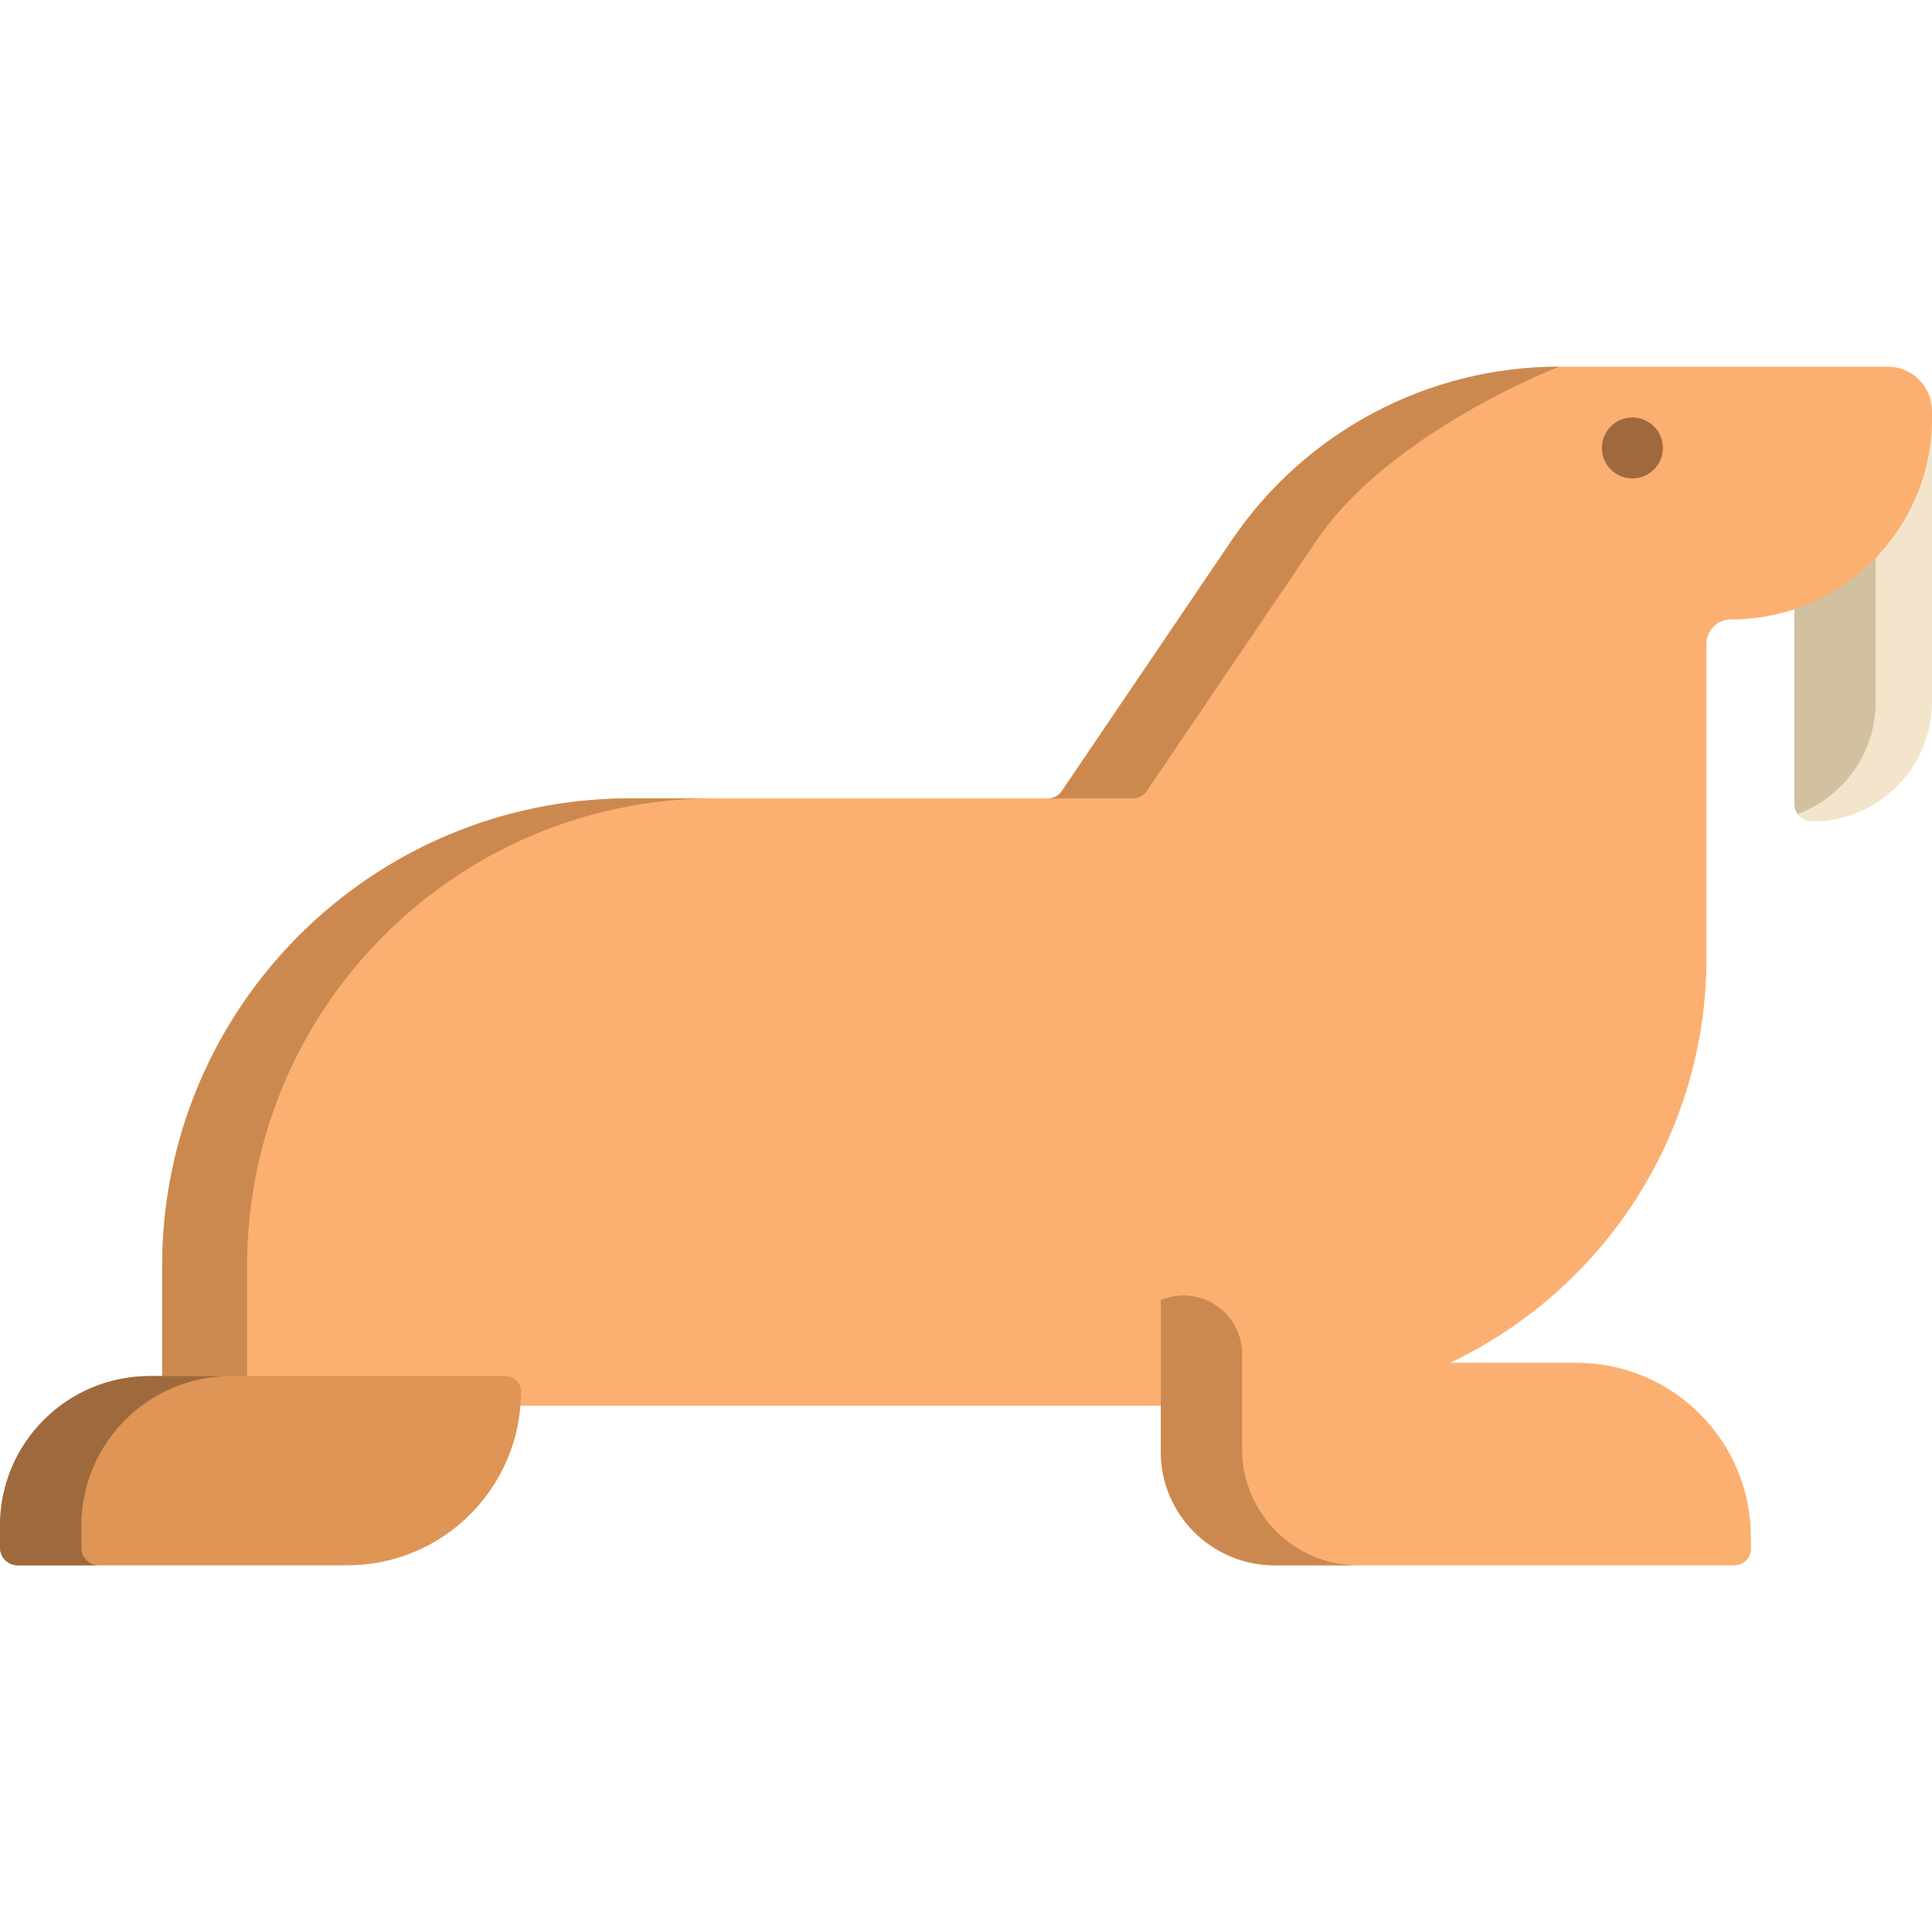 <?xml version="1.0" encoding="iso-8859-1"?>
<!-- Generator: Adobe Illustrator 19.0.0, SVG Export Plug-In . SVG Version: 6.00 Build 0)  -->
<svg version="1.1" id="Layer_1" xmlns="http://www.w3.org/2000/svg" xmlns:xlink="http://www.w3.org/1999/xlink" x="0px" y="0px"
	 viewBox="0 0 512 512" style="enable-background:new 0 0 512 512;" xml:space="preserve">
<path style="fill:#F2E5CB;" d="M512,111.389v74.62c0,17.498-14.206,31.69-31.722,31.69c-1.596,0-2.997-0.775-3.869-1.981
	c-0.56-0.786-0.894-1.755-0.894-2.789v-101.54H512z"/>
<path style="fill:#D1C1A1;" d="M497.072,111.389v74.62c0,13.611-8.591,25.229-20.663,29.709c-0.56-0.786-0.894-1.755-0.894-2.789
	v-101.54H497.072z"/>
<path style="fill:#FBB071;" d="M500.264,97.175c6.482,0,11.736,5.252,11.736,11.729v1.971c0,19.635-10.63,36.797-26.457,46.036
	c-7.888,4.609-17.063,7.251-26.862,7.251c-1.782,0-3.395,0.722-4.563,1.88c-1.158,1.167-1.881,2.779-1.881,4.56v83.249
	c0,65.545-53.166,118.681-118.752,118.681H42.982v-37.055c0-68.424,55.502-123.894,123.968-123.894h110.855
	c1.424,0,2.755-0.706,3.555-1.885l45.073-66.523c19.489-28.766,51.988-45.998,86.751-45.998H500.264z"/>
<g>
	<path style="fill:#CC894F;" d="M303.864,209.698l45.073-66.523c19.49-28.767,64.247-46,64.247-46
		c-34.763,0-67.261,17.232-86.753,46l-45.073,66.523c-0.798,1.179-2.129,1.885-3.554,1.885h22.505
		C301.734,211.583,303.065,210.877,303.864,209.698z"/>
	<path style="fill:#CC894F;" d="M189.454,211.583h-22.505c-68.465,0-123.968,55.468-123.968,123.894v37.054h22.505v-37.054
		C65.487,267.051,120.989,211.583,189.454,211.583z"/>
</g>
<ellipse style="fill:#9E6A3D;" cx="432.598" cy="118.71" rx="8.084" ry="8.076"/>
<path style="fill:#FBB071;" d="M370.959,354.603v6.547h46.804c25.534,0,46.234,20.687,46.234,46.206v3.16
	c0,2.379-1.93,4.307-4.311,4.307H337.796c-16.668,0-30.181-13.498-30.181-30.149v-35.208c0-2.975,1.932-5.606,4.773-6.499
	l29.877-9.394C356.484,329.103,370.959,339.711,370.959,354.603z"/>
<path style="fill:#CC894F;" d="M329.172,384.031V358.82c0-10.471-10.177-17.93-20.176-14.786l-1.381,0.435v40.207
	c0,16.651,13.513,30.149,30.181,30.149h22.188C342.967,414.824,329.172,401.038,329.172,384.031z"/>
<path style="fill:#DE9556;" d="M39.654,364.672h94.314c2.267,0,4.105,1.838,4.105,4.105l0,0c0,25.431-20.616,46.047-46.047,46.047
	H4.671c-2.58,0-4.671-2.091-4.671-4.671v-5.828C0,382.426,17.754,364.672,39.654,364.672z"/>
<path style="fill:#9E6A3D;" d="M21.558,410.153v-5.828c0-21.9,17.772-39.654,39.695-39.654H39.695
	C17.772,364.672,0,382.426,0,404.326v5.828c0,2.58,2.093,4.671,4.675,4.671h21.558C23.651,414.824,21.558,412.733,21.558,410.153z"
	/>
<g>
</g>
<g>
</g>
<g>
</g>
<g>
</g>
<g>
</g>
<g>
</g>
<g>
</g>
<g>
</g>
<g>
</g>
<g>
</g>
<g>
</g>
<g>
</g>
<g>
</g>
<g>
</g>
<g>
</g>
</svg>
